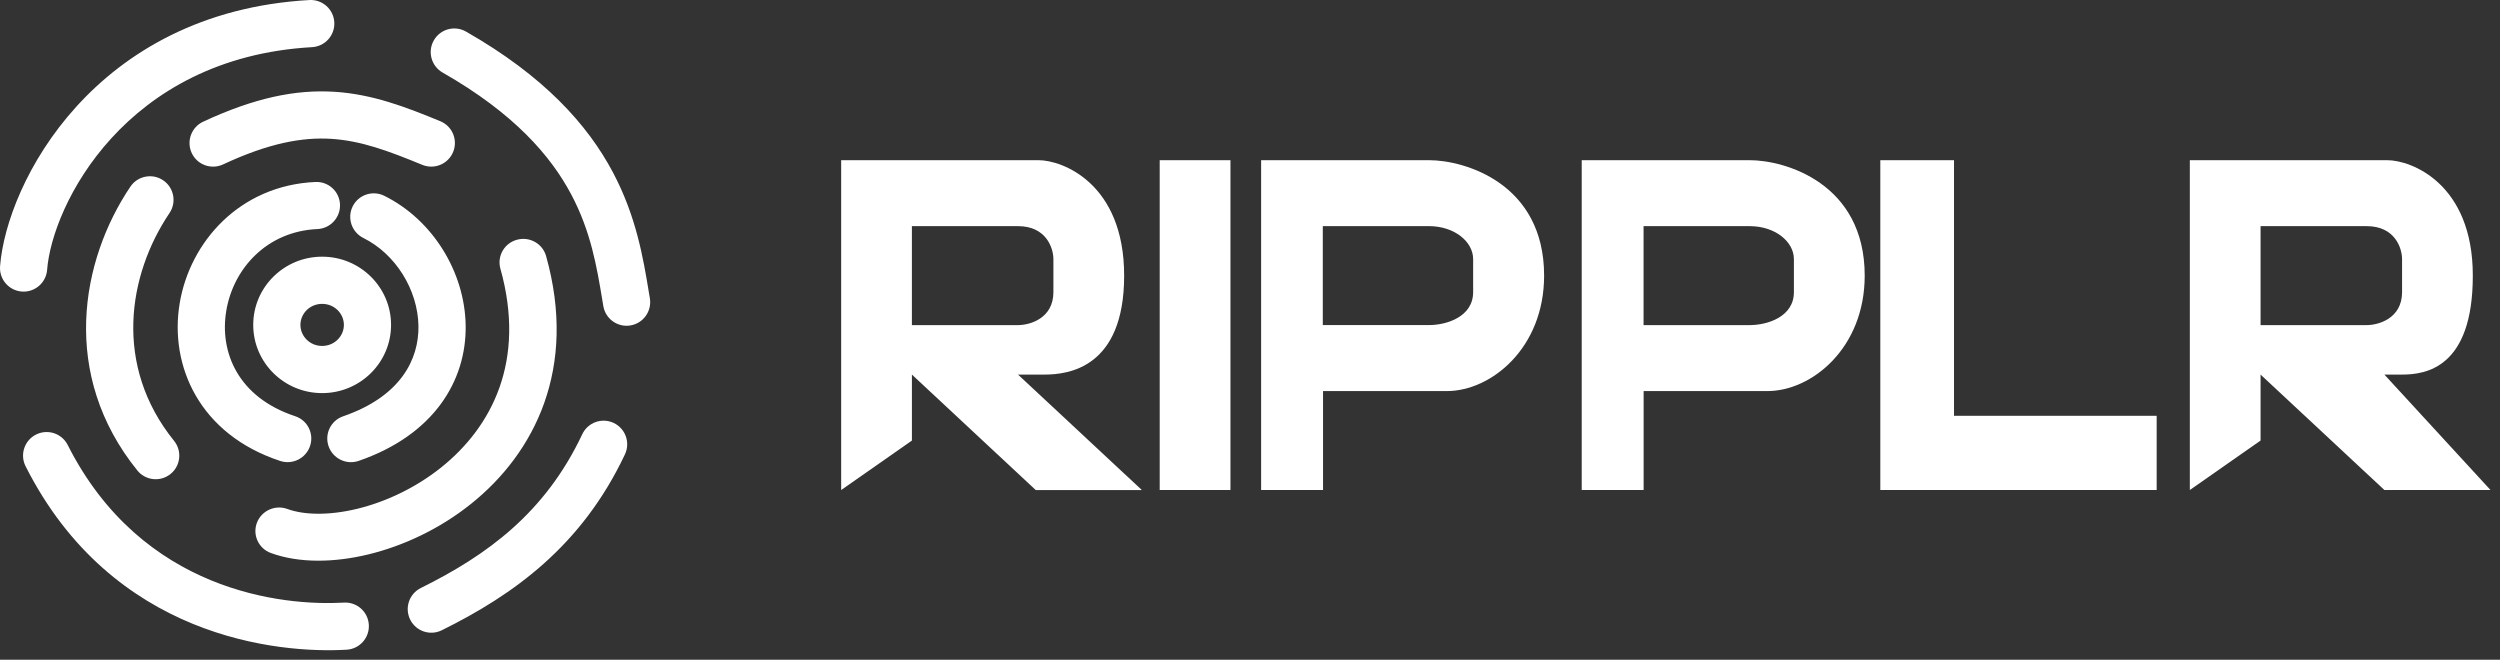 <svg width="144" height="38" viewBox="0 0 144 38" fill="none" xmlns="http://www.w3.org/2000/svg">
<rect x="0" y="0" width="144" height="38" fill="#333333" stroke="none"/>
<path fill-rule="evenodd" clip-rule="evenodd" d="M17.976 2.716C18.725 2.673 19.298 2.031 19.256 1.282C19.213 0.533 18.571 -0.04 17.822 0.002C5.432 0.703 0.377 10.54 0.004 15.333C-0.054 16.081 0.505 16.735 1.254 16.793C2.002 16.851 2.655 16.291 2.714 15.543C3.003 11.823 7.21 3.324 17.976 2.716ZM19.808 18.714C19.808 19.357 19.273 19.926 18.555 19.926C17.838 19.926 17.304 19.357 17.304 18.714C17.304 18.071 17.838 17.503 18.555 17.503C19.273 17.503 19.808 18.071 19.808 18.714ZM22.525 18.714C22.525 20.884 20.748 22.643 18.555 22.643C16.363 22.643 14.586 20.884 14.586 18.714C14.586 16.544 16.363 14.785 18.555 14.785C20.748 14.785 22.525 16.544 22.525 18.714ZM24.988 2.325C25.36 1.673 26.19 1.446 26.842 1.819C31.334 4.384 33.848 7.179 35.308 9.934C36.652 12.47 37.053 14.896 37.364 16.772L37.364 16.775C37.387 16.913 37.41 17.048 37.432 17.179C37.556 17.919 37.057 18.62 36.318 18.745C35.578 18.87 34.877 18.371 34.752 17.631C34.732 17.51 34.711 17.388 34.691 17.266L34.691 17.263C34.374 15.365 34.036 13.338 32.907 11.207C31.72 8.968 29.603 6.525 25.494 4.179C24.842 3.806 24.616 2.976 24.988 2.325ZM35.997 26.17C36.317 25.491 36.026 24.681 35.347 24.361C34.669 24.041 33.859 24.332 33.539 25.011C31.403 29.542 28.06 31.978 24.241 33.868C23.569 34.201 23.293 35.016 23.626 35.688C23.959 36.361 24.774 36.636 25.447 36.303C29.567 34.264 33.502 31.462 35.997 26.17ZM2.074 25.031C2.744 24.693 3.561 24.961 3.9 25.631C8.171 34.086 16.286 34.915 19.809 34.71C20.558 34.666 21.201 35.238 21.245 35.987C21.288 36.737 20.716 37.379 19.967 37.423C15.992 37.654 6.465 36.737 1.474 26.857C1.135 26.187 1.404 25.369 2.074 25.031ZM9.764 12.27C10.183 11.648 10.018 10.803 9.396 10.384C8.773 9.965 7.929 10.13 7.51 10.752C4.631 15.028 3.466 21.598 7.911 27.099C8.383 27.683 9.238 27.773 9.822 27.302C10.406 26.83 10.497 25.975 10.025 25.391C6.533 21.069 7.352 15.852 9.764 12.27ZM26.099 8.757C25.812 9.451 25.017 9.781 24.323 9.495C22.336 8.676 20.785 8.106 19.09 7.998C17.429 7.894 15.509 8.23 12.848 9.471C12.168 9.788 11.36 9.494 11.043 8.815C10.727 8.135 11.022 7.326 11.703 7.009C14.663 5.629 17.041 5.146 19.266 5.287C21.457 5.425 23.38 6.165 25.364 6.983C26.057 7.269 26.386 8.063 26.099 8.757ZM18.281 13.194C19.032 13.161 19.615 12.526 19.584 11.777C19.553 11.028 18.919 10.448 18.169 10.482C13.797 10.678 10.935 13.943 10.349 17.474C9.75 21.076 11.494 25.019 16.139 26.551C16.852 26.786 17.622 26.399 17.86 25.687C18.098 24.975 17.714 24.207 17.001 23.973C13.706 22.886 12.638 20.28 13.032 17.908C13.438 15.463 15.373 13.325 18.281 13.194ZM20.313 11.89C19.982 12.562 20.259 13.377 20.933 13.71C22.78 14.624 24.069 16.691 24.103 18.772C24.134 20.712 23.066 22.842 19.764 23.979C19.055 24.223 18.68 24.996 18.927 25.705C19.175 26.414 19.95 26.791 20.659 26.547C24.965 25.064 26.874 21.956 26.822 18.739C26.773 15.664 24.919 12.656 22.134 11.278C21.46 10.944 20.645 11.219 20.313 11.89ZM16.553 29.317C15.846 29.058 15.06 29.416 14.797 30.116C14.534 30.816 14.895 31.594 15.602 31.853C17.224 32.447 19.248 32.413 21.228 31.931C23.232 31.444 25.323 30.47 27.129 29.025C30.793 26.094 33.269 21.218 31.455 14.749C31.253 14.03 30.501 13.609 29.774 13.81C29.047 14.01 28.621 14.755 28.823 15.475C30.315 20.794 28.325 24.594 25.414 26.923C23.932 28.108 22.209 28.91 20.579 29.306C18.925 29.707 17.496 29.663 16.553 29.317Z" fill="white"/>
<path fill-rule="evenodd" clip-rule="evenodd" d="M126.134 9.227V28.225L130.209 25.375V21.576L137.341 28.225H143.453L137.341 21.576H138.359C139.718 21.576 142.434 21.196 142.434 15.876C142.434 10.556 138.869 9.227 137.51 9.227H126.134ZM130.209 18.726V13.026H136.321C137.951 13.026 138.359 14.293 138.359 14.926V16.826C138.359 18.346 137.001 18.726 136.321 18.726H130.209ZM48.451 9.227V28.226L52.526 25.376V21.576L59.657 28.226H65.77L58.638 21.576H60.166C61.525 21.576 64.751 21.197 64.751 15.877C64.751 10.557 61.185 9.227 59.827 9.227H48.451ZM52.525 18.726V13.026H58.638C60.268 13.026 60.676 14.293 60.676 14.926V16.826C60.676 18.346 59.317 18.726 58.638 18.726H52.525ZM70.874 9.227H66.799V28.225H70.874V9.227ZM82.32 9.227H72.641V28.225H76.207V22.526H83.338C85.885 22.526 88.941 20.056 88.941 15.876C88.941 10.556 84.357 9.227 82.32 9.227ZM76.193 18.725V13.025H82.306C83.775 13.025 84.853 13.921 84.853 14.925V16.825C84.853 18.25 83.324 18.725 82.306 18.725H76.193ZM91.107 9.227H100.785C102.823 9.227 107.407 10.556 107.407 15.876C107.407 20.056 104.351 22.526 101.804 22.526H94.673V28.225H91.107V9.227ZM94.669 13.026V18.726H100.782C101.801 18.726 103.329 18.251 103.329 16.826V14.926C103.329 13.922 102.252 13.026 100.782 13.026H94.669ZM108.306 9.227H112.551V23.95H124.224V28.225H108.306V9.227Z" fill="white"/>
</svg>
